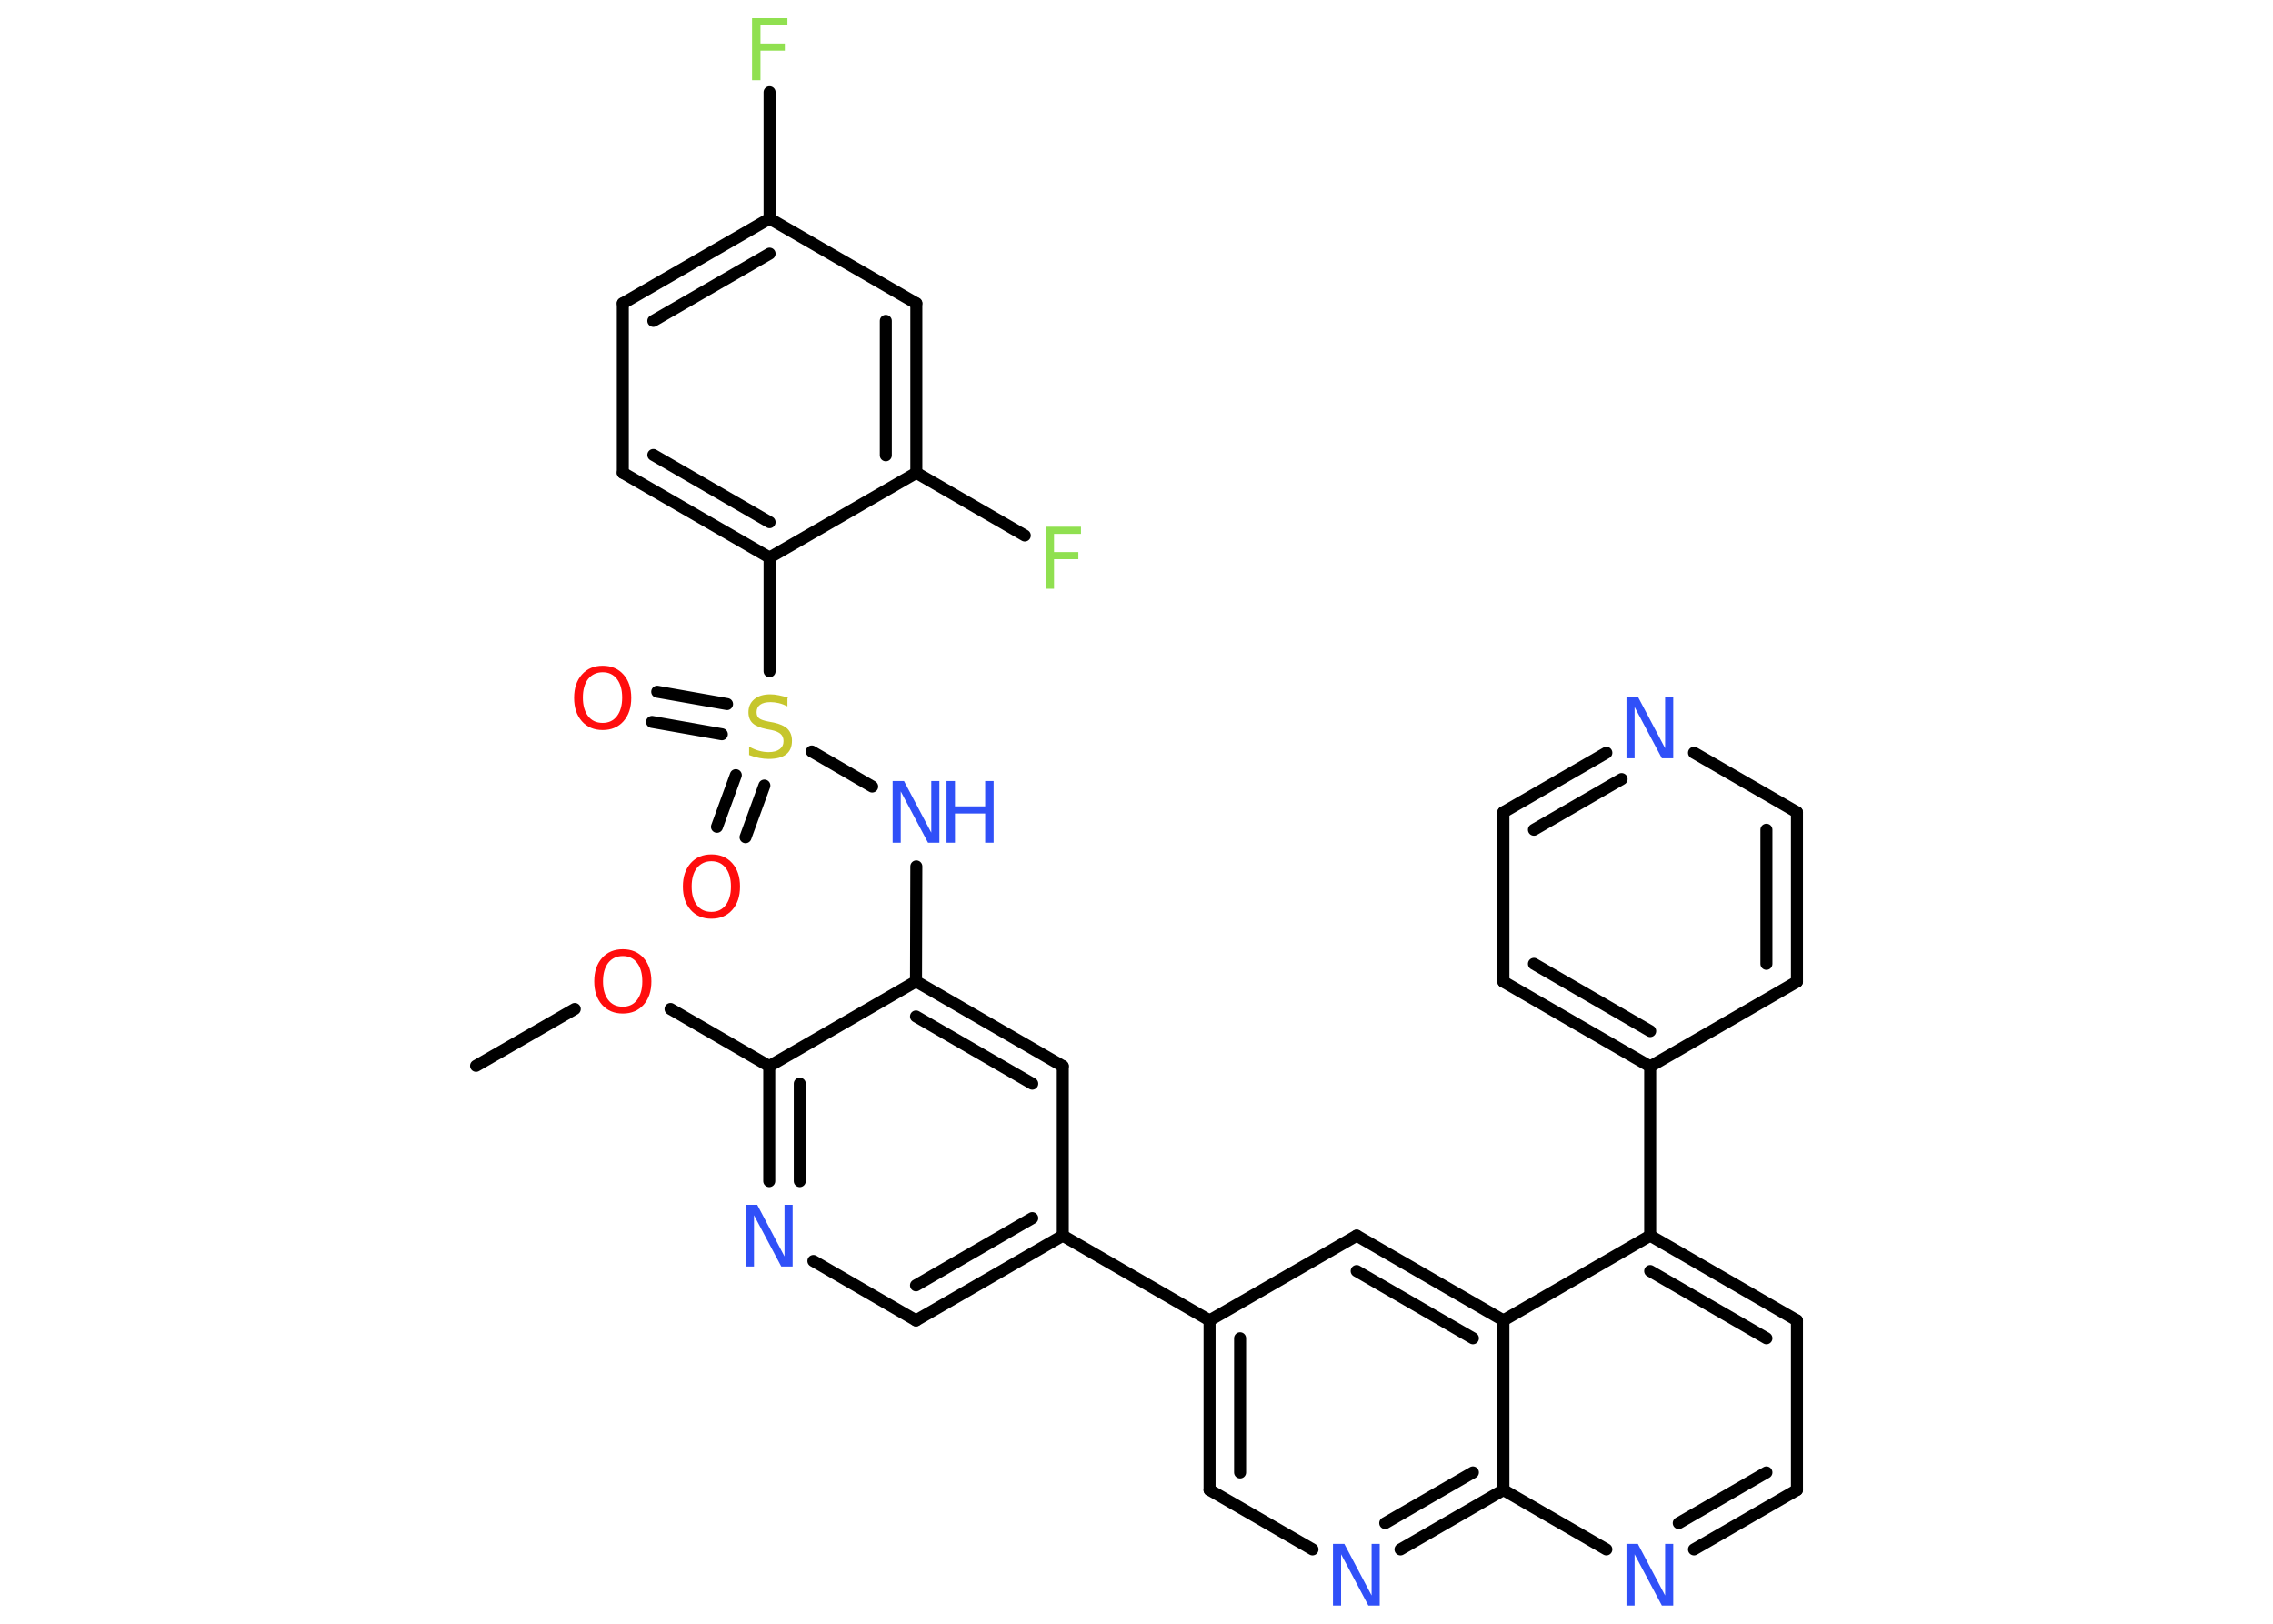 <?xml version='1.0' encoding='UTF-8'?>
<!DOCTYPE svg PUBLIC "-//W3C//DTD SVG 1.1//EN" "http://www.w3.org/Graphics/SVG/1.1/DTD/svg11.dtd">
<svg version='1.2' xmlns='http://www.w3.org/2000/svg' xmlns:xlink='http://www.w3.org/1999/xlink' width='70.0mm' height='50.0mm' viewBox='0 0 70.0 50.0'>
  <desc>Generated by the Chemistry Development Kit (http://github.com/cdk)</desc>
  <g stroke-linecap='round' stroke-linejoin='round' stroke='#000000' stroke-width='.37' fill='#3050F8'>
    <rect x='.0' y='.0' width='70.0' height='50.0' fill='#FFFFFF' stroke='none'/>
    <g id='mol1' class='mol'>
      <line id='mol1bnd1' class='bond' x1='14.66' y1='32.82' x2='17.7' y2='31.07'/>
      <line id='mol1bnd2' class='bond' x1='20.65' y1='31.07' x2='23.69' y2='32.83'/>
      <g id='mol1bnd3' class='bond'>
        <line x1='23.69' y1='32.83' x2='23.69' y2='36.37'/>
        <line x1='24.63' y1='33.37' x2='24.63' y2='36.37'/>
      </g>
      <line id='mol1bnd4' class='bond' x1='25.05' y1='38.83' x2='28.21' y2='40.66'/>
      <g id='mol1bnd5' class='bond'>
        <line x1='28.21' y1='40.66' x2='32.73' y2='38.05'/>
        <line x1='28.21' y1='39.58' x2='31.79' y2='37.51'/>
      </g>
      <line id='mol1bnd6' class='bond' x1='32.73' y1='38.05' x2='37.25' y2='40.66'/>
      <g id='mol1bnd7' class='bond'>
        <line x1='37.25' y1='40.66' x2='37.25' y2='45.88'/>
        <line x1='38.19' y1='41.21' x2='38.19' y2='45.34'/>
      </g>
      <line id='mol1bnd8' class='bond' x1='37.25' y1='45.88' x2='40.42' y2='47.71'/>
      <g id='mol1bnd9' class='bond'>
        <line x1='43.13' y1='47.71' x2='46.3' y2='45.88'/>
        <line x1='42.66' y1='46.9' x2='45.36' y2='45.34'/>
      </g>
      <line id='mol1bnd10' class='bond' x1='46.3' y1='45.88' x2='49.47' y2='47.71'/>
      <g id='mol1bnd11' class='bond'>
        <line x1='52.17' y1='47.71' x2='55.34' y2='45.88'/>
        <line x1='51.7' y1='46.9' x2='54.4' y2='45.34'/>
      </g>
      <line id='mol1bnd12' class='bond' x1='55.34' y1='45.88' x2='55.34' y2='40.66'/>
      <g id='mol1bnd13' class='bond'>
        <line x1='55.34' y1='40.66' x2='50.82' y2='38.05'/>
        <line x1='54.4' y1='41.21' x2='50.82' y2='39.14'/>
      </g>
      <line id='mol1bnd14' class='bond' x1='50.82' y1='38.05' x2='50.82' y2='32.84'/>
      <g id='mol1bnd15' class='bond'>
        <line x1='46.3' y1='30.23' x2='50.82' y2='32.84'/>
        <line x1='47.24' y1='29.68' x2='50.82' y2='31.75'/>
      </g>
      <line id='mol1bnd16' class='bond' x1='46.3' y1='30.23' x2='46.3' y2='25.01'/>
      <g id='mol1bnd17' class='bond'>
        <line x1='49.47' y1='23.18' x2='46.3' y2='25.01'/>
        <line x1='49.94' y1='23.99' x2='47.24' y2='25.55'/>
      </g>
      <line id='mol1bnd18' class='bond' x1='52.17' y1='23.18' x2='55.34' y2='25.01'/>
      <g id='mol1bnd19' class='bond'>
        <line x1='55.34' y1='30.23' x2='55.34' y2='25.01'/>
        <line x1='54.4' y1='29.68' x2='54.4' y2='25.55'/>
      </g>
      <line id='mol1bnd20' class='bond' x1='50.82' y1='32.84' x2='55.34' y2='30.23'/>
      <line id='mol1bnd21' class='bond' x1='50.82' y1='38.05' x2='46.3' y2='40.66'/>
      <line id='mol1bnd22' class='bond' x1='46.3' y1='45.88' x2='46.3' y2='40.66'/>
      <g id='mol1bnd23' class='bond'>
        <line x1='46.3' y1='40.66' x2='41.78' y2='38.05'/>
        <line x1='45.36' y1='41.21' x2='41.78' y2='39.14'/>
      </g>
      <line id='mol1bnd24' class='bond' x1='37.25' y1='40.66' x2='41.78' y2='38.05'/>
      <line id='mol1bnd25' class='bond' x1='32.73' y1='38.05' x2='32.73' y2='32.83'/>
      <g id='mol1bnd26' class='bond'>
        <line x1='32.73' y1='32.83' x2='28.21' y2='30.22'/>
        <line x1='31.79' y1='33.37' x2='28.21' y2='31.3'/>
      </g>
      <line id='mol1bnd27' class='bond' x1='23.69' y1='32.83' x2='28.21' y2='30.22'/>
      <line id='mol1bnd28' class='bond' x1='28.21' y1='30.22' x2='28.22' y2='26.68'/>
      <line id='mol1bnd29' class='bond' x1='26.86' y1='24.22' x2='25.0' y2='23.14'/>
      <g id='mol1bnd30' class='bond'>
        <line x1='22.23' y1='22.61' x2='20.08' y2='22.23'/>
        <line x1='22.39' y1='21.68' x2='20.24' y2='21.3'/>
      </g>
      <g id='mol1bnd31' class='bond'>
        <line x1='23.54' y1='24.19' x2='22.96' y2='25.78'/>
        <line x1='22.66' y1='23.87' x2='22.08' y2='25.46'/>
      </g>
      <line id='mol1bnd32' class='bond' x1='23.7' y1='20.67' x2='23.7' y2='17.17'/>
      <g id='mol1bnd33' class='bond'>
        <line x1='19.18' y1='14.56' x2='23.7' y2='17.17'/>
        <line x1='20.12' y1='14.01' x2='23.7' y2='16.08'/>
      </g>
      <line id='mol1bnd34' class='bond' x1='19.18' y1='14.56' x2='19.18' y2='9.34'/>
      <g id='mol1bnd35' class='bond'>
        <line x1='23.7' y1='6.73' x2='19.18' y2='9.34'/>
        <line x1='23.7' y1='7.81' x2='20.12' y2='9.88'/>
      </g>
      <line id='mol1bnd36' class='bond' x1='23.7' y1='6.73' x2='23.7' y2='2.84'/>
      <line id='mol1bnd37' class='bond' x1='23.7' y1='6.73' x2='28.22' y2='9.34'/>
      <g id='mol1bnd38' class='bond'>
        <line x1='28.22' y1='14.56' x2='28.22' y2='9.34'/>
        <line x1='27.28' y1='14.02' x2='27.28' y2='9.88'/>
      </g>
      <line id='mol1bnd39' class='bond' x1='23.7' y1='17.17' x2='28.22' y2='14.56'/>
      <line id='mol1bnd40' class='bond' x1='28.22' y1='14.56' x2='31.56' y2='16.49'/>
      <path id='mol1atm2' class='atom' d='M19.18 29.44q-.28 .0 -.45 .21q-.16 .21 -.16 .57q.0 .36 .16 .57q.16 .21 .45 .21q.28 .0 .44 -.21q.16 -.21 .16 -.57q.0 -.36 -.16 -.57q-.16 -.21 -.44 -.21zM19.18 29.23q.4 .0 .64 .27q.24 .27 .24 .72q.0 .45 -.24 .72q-.24 .27 -.64 .27q-.4 .0 -.64 -.27q-.24 -.27 -.24 -.72q.0 -.45 .24 -.72q.24 -.27 .64 -.27z' stroke='none' fill='#FF0D0D'/>
      <path id='mol1atm4' class='atom' d='M22.98 37.1h.34l.84 1.59v-1.59h.25v1.9h-.35l-.84 -1.58v1.58h-.25v-1.9z' stroke='none'/>
      <path id='mol1atm9' class='atom' d='M41.06 47.54h.34l.84 1.59v-1.59h.25v1.9h-.35l-.84 -1.58v1.58h-.25v-1.9z' stroke='none'/>
      <path id='mol1atm11' class='atom' d='M50.1 47.54h.34l.84 1.59v-1.59h.25v1.9h-.35l-.84 -1.58v1.58h-.25v-1.9z' stroke='none'/>
      <path id='mol1atm18' class='atom' d='M50.1 21.45h.34l.84 1.59v-1.59h.25v1.9h-.35l-.84 -1.58v1.58h-.25v-1.9z' stroke='none'/>
      <g id='mol1atm25' class='atom'>
        <path d='M27.5 24.05h.34l.84 1.59v-1.59h.25v1.9h-.35l-.84 -1.58v1.58h-.25v-1.9z' stroke='none'/>
        <path d='M29.15 24.05h.26v.78h.93v-.78h.26v1.9h-.26v-.9h-.93v.9h-.26v-1.9z' stroke='none'/>
      </g>
      <path id='mol1atm26' class='atom' d='M24.25 21.5v.25q-.14 -.07 -.27 -.1q-.13 -.03 -.25 -.03q-.21 .0 -.32 .08q-.11 .08 -.11 .23q.0 .13 .08 .19q.08 .06 .29 .1l.16 .03q.28 .06 .42 .19q.14 .14 .14 .37q.0 .28 -.18 .42q-.18 .14 -.54 .14q-.13 .0 -.29 -.03q-.15 -.03 -.31 -.09v-.26q.16 .09 .31 .13q.15 .04 .29 .04q.22 .0 .34 -.09q.12 -.09 .12 -.25q.0 -.14 -.09 -.22q-.09 -.08 -.28 -.12l-.16 -.03q-.29 -.06 -.42 -.18q-.13 -.12 -.13 -.34q.0 -.25 .18 -.4q.18 -.15 .49 -.15q.13 .0 .27 .03q.14 .03 .28 .07z' stroke='none' fill='#C6C62C'/>
      <path id='mol1atm27' class='atom' d='M18.56 20.7q-.28 .0 -.45 .21q-.16 .21 -.16 .57q.0 .36 .16 .57q.16 .21 .45 .21q.28 .0 .44 -.21q.16 -.21 .16 -.57q.0 -.36 -.16 -.57q-.16 -.21 -.44 -.21zM18.56 20.5q.4 .0 .64 .27q.24 .27 .24 .72q.0 .45 -.24 .72q-.24 .27 -.64 .27q-.4 .0 -.64 -.27q-.24 -.27 -.24 -.72q.0 -.45 .24 -.72q.24 -.27 .64 -.27z' stroke='none' fill='#FF0D0D'/>
      <path id='mol1atm28' class='atom' d='M21.91 26.52q-.28 .0 -.45 .21q-.16 .21 -.16 .57q.0 .36 .16 .57q.16 .21 .45 .21q.28 .0 .44 -.21q.16 -.21 .16 -.57q.0 -.36 -.16 -.57q-.16 -.21 -.44 -.21zM21.91 26.31q.4 .0 .64 .27q.24 .27 .24 .72q.0 .45 -.24 .72q-.24 .27 -.64 .27q-.4 .0 -.64 -.27q-.24 -.27 -.24 -.72q.0 -.45 .24 -.72q.24 -.27 .64 -.27z' stroke='none' fill='#FF0D0D'/>
      <path id='mol1atm33' class='atom' d='M23.16 .56h1.09v.22h-.83v.56h.75v.22h-.75v.91h-.26v-1.9z' stroke='none' fill='#90E050'/>
      <path id='mol1atm36' class='atom' d='M32.2 16.22h1.09v.22h-.83v.56h.75v.22h-.75v.91h-.26v-1.9z' stroke='none' fill='#90E050'/>
    </g>
  </g>
</svg>
